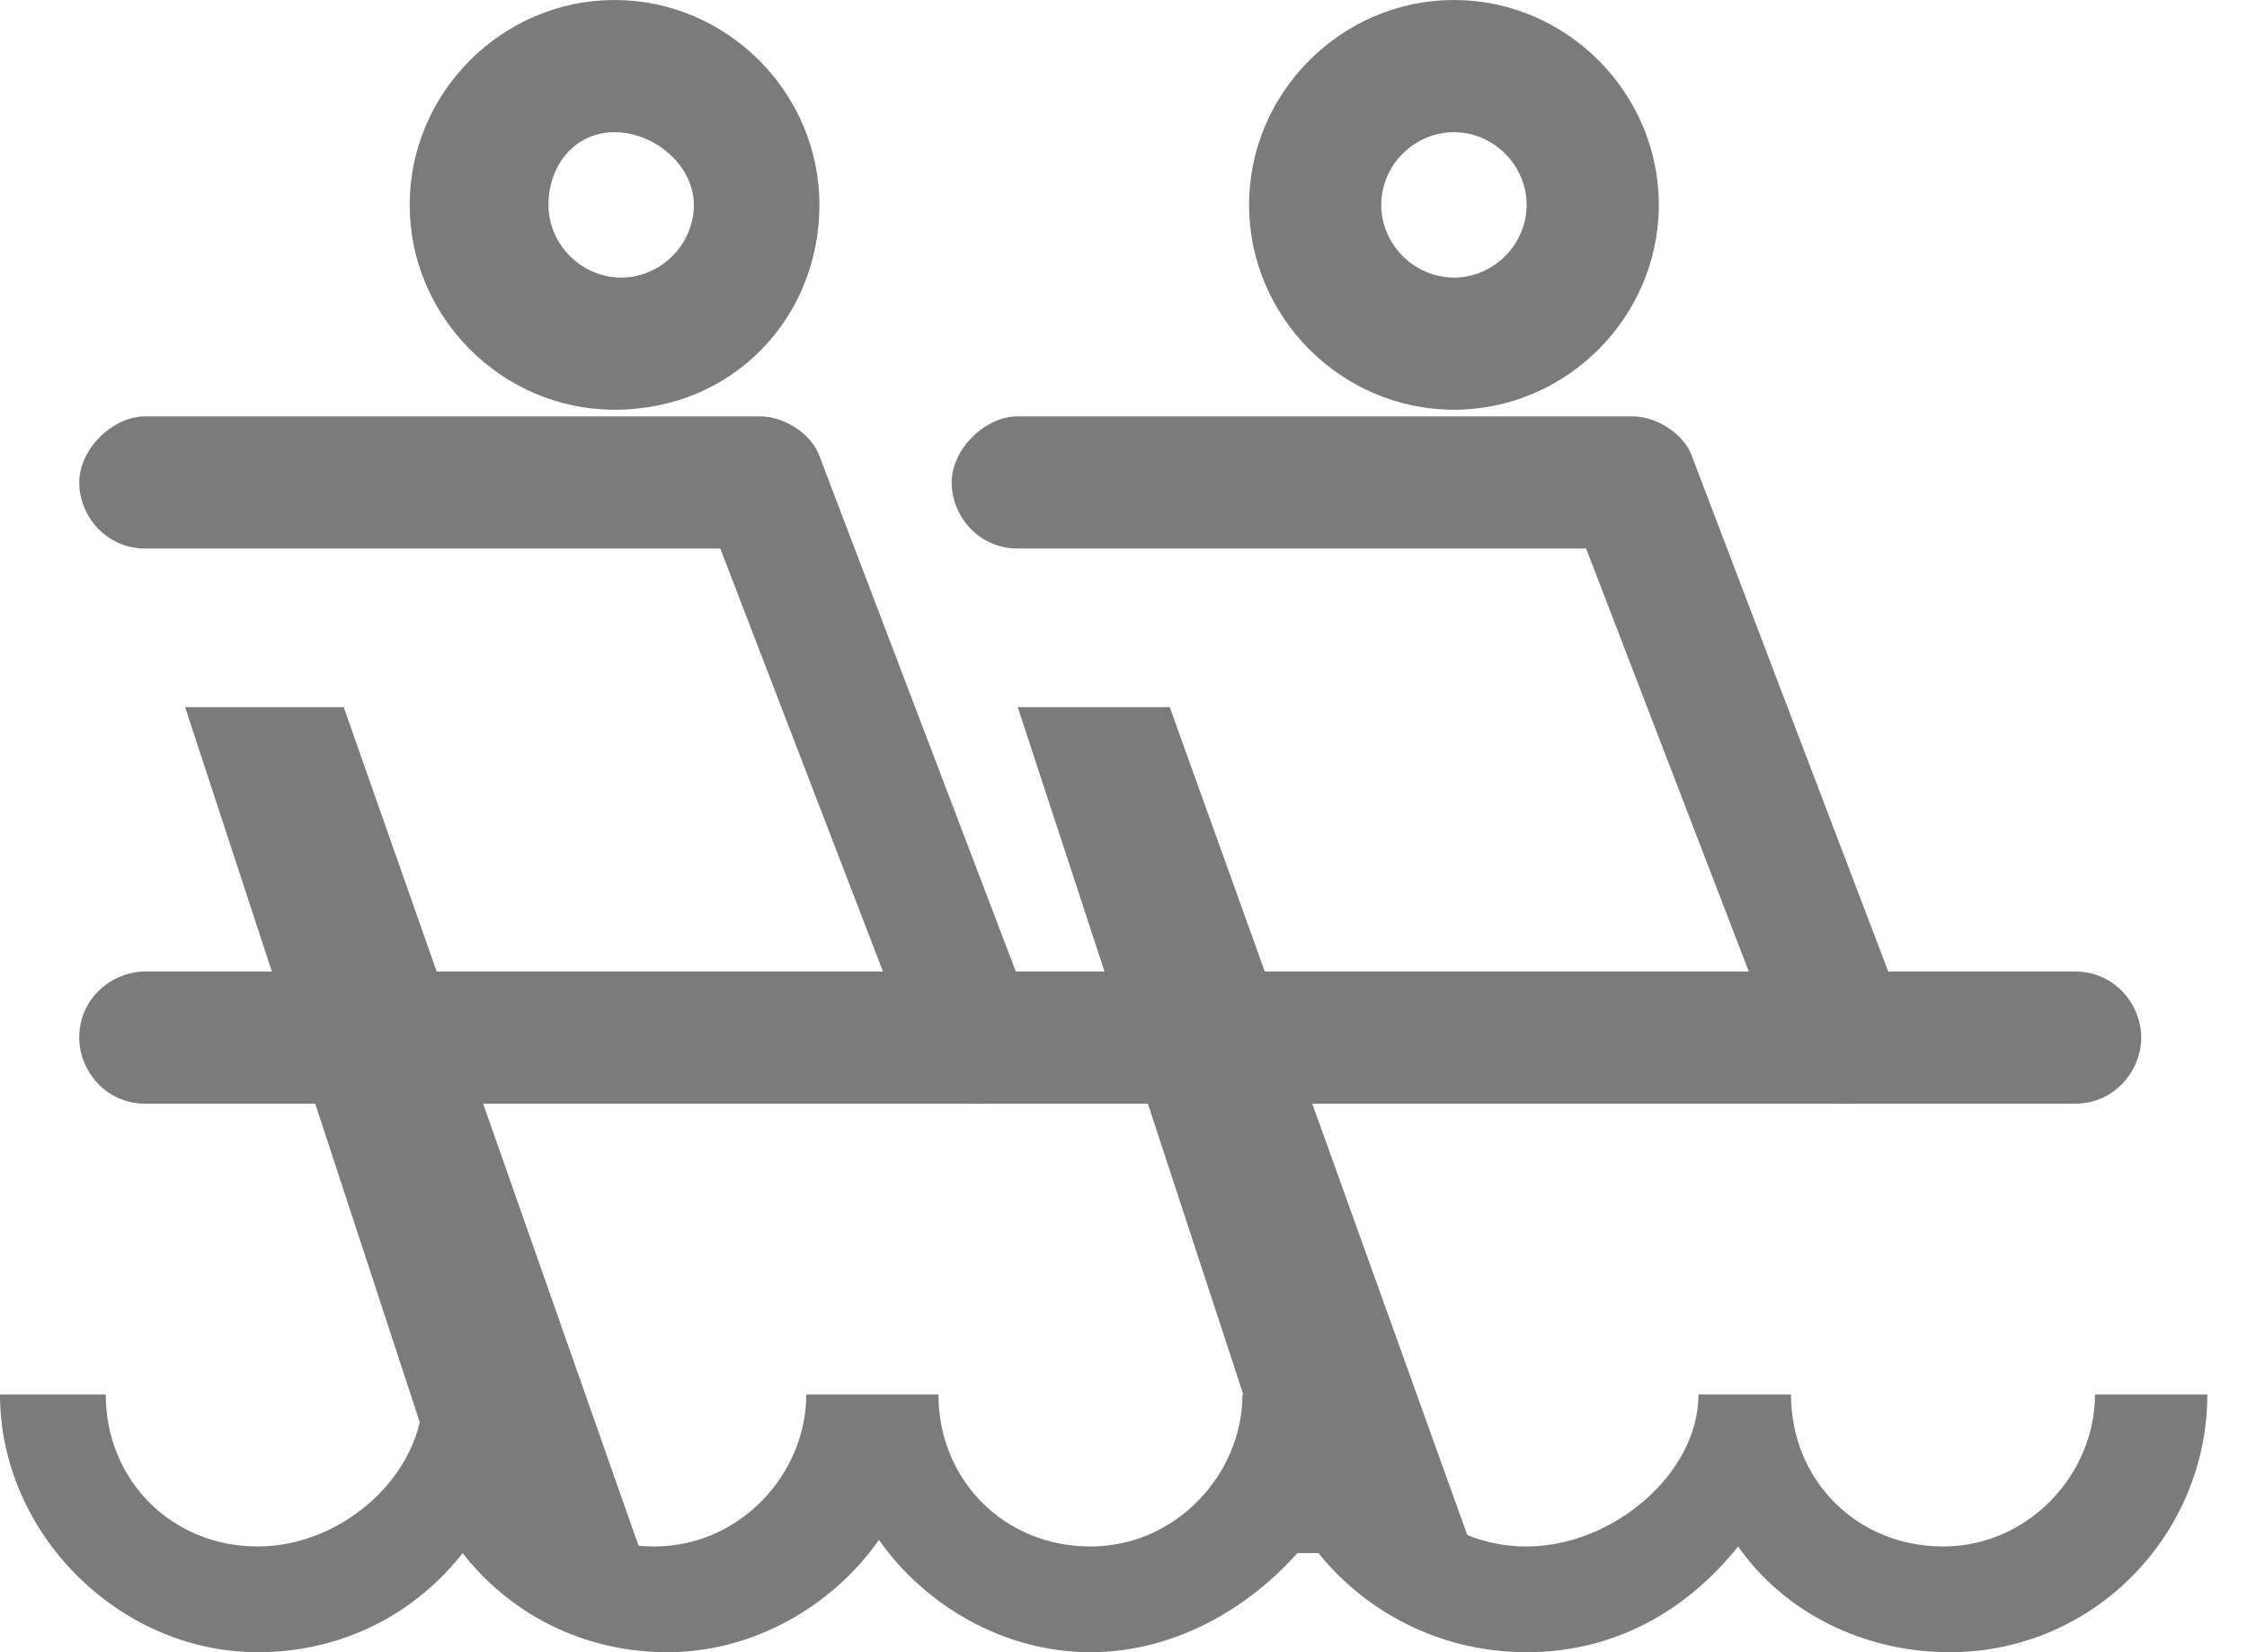<svg width="34" height="25" viewBox="0 0 34 25" fill="none" xmlns="http://www.w3.org/2000/svg">
<g clip-path="url(#clip0_1307_949)">
<path d="M31.7 21.1C31.7 22.3 30.7 23.4 29.4 23.4C28.1 23.4 27.1 22.4 27.1 21.1H27H25.8H25.7C25.7 22.3 24.4 23.4 23.1 23.4C21.8 23.4 20.8 22.4 20.8 21.1H20.5H19.1H18.8C18.8 22.3 17.8 23.4 16.5 23.4C15.2 23.4 14.2 22.4 14.2 21.1H13.9H12.5H12.2C12.2 22.3 11.2 23.4 9.9 23.4C8.6 23.4 7.5 22.4 7.5 21.1H6.4C6.4 22.3 5.2 23.4 3.9 23.4C2.6 23.4 1.6 22.4 1.6 21.1H0C0 23.2 1.8 25 3.9 25C5.2 25 6.3 24.4 7 23.5C7.7 24.4 8.8 25 10.1 25C11.4 25 12.6 24.3 13.3 23.3C14 24.3 15.2 25 16.5 25C17.8 25 19 24.3 19.8 23.3C20.5 24.3 21.7 25 23.1 25C24.4 25 25.5 24.4 26.3 23.4C27 24.4 28.2 25 29.5 25C31.7 25 33.4 23.2 33.4 21.1H31.7Z" fill="#7B7B7B"/>
<path d="M2.801 10.7L7.001 23.5H9.701L5.201 10.7H2.801Z" fill="#7B7B7B"/>
<path d="M15.4 10.7L19.6 23.5H22.3L17.7 10.7H15.4Z" fill="#7B7B7B"/>
<path d="M31.399 16.7H2.199C1.599 16.7 1.199 16.2 1.199 15.7C1.199 15.1 1.699 14.7 2.199 14.7H31.399C31.999 14.7 32.399 15.2 32.399 15.7C32.399 16.2 31.999 16.7 31.399 16.7Z" fill="#7B7B7B"/>
<path d="M14.799 16.7C14.399 16.7 13.999 16.5 13.899 16.1L10.899 8.3H2.199C1.599 8.3 1.199 7.8 1.199 7.3C1.199 6.8 1.699 6.3 2.199 6.3H11.499C11.899 6.3 12.299 6.6 12.399 6.9L15.599 15.3C15.799 15.8 15.499 16.4 14.999 16.6C14.999 16.7 14.899 16.7 14.799 16.7Z" fill="#7B7B7B"/>
<path d="M27.9 16.7C27.5 16.7 27.1 16.5 27 16.1L24 8.3H15.4C14.8 8.3 14.4 7.8 14.4 7.3C14.4 6.8 14.9 6.3 15.4 6.3H24.7C25.1 6.3 25.5 6.6 25.6 6.9L28.8 15.3C29 15.8 28.7 16.4 28.2 16.6C28.2 16.7 28 16.7 27.9 16.7Z" fill="#7B7B7B"/>
<path d="M9.299 6.2C7.599 6.2 6.199 4.8 6.199 3.1C6.199 1.4 7.599 0 9.299 0C10.999 0 12.399 1.4 12.399 3.1C12.399 4.8 11.099 6.2 9.299 6.2ZM9.299 2C8.699 2 8.299 2.5 8.299 3.1C8.299 3.7 8.799 4.2 9.399 4.2C9.999 4.2 10.499 3.7 10.499 3.1C10.499 2.5 9.899 2 9.299 2Z" fill="#7B7B7B"/>
<path d="M22 6.2C20.3 6.2 18.9 4.8 18.9 3.1C18.9 1.4 20.3 0 22 0C23.7 0 25.1 1.4 25.1 3.1C25.1 4.8 23.7 6.2 22 6.2ZM22 2C21.4 2 20.9 2.5 20.9 3.1C20.9 3.7 21.4 4.2 22 4.2C22.6 4.2 23.1 3.7 23.1 3.1C23.1 2.5 22.6 2 22 2Z" fill="#7B7B7B"/>
</g>
<defs>
<clipPath id="clip0_1307_949">
<rect width="33.4" height="25" fill="white"/>
</clipPath>
</defs>
</svg>
